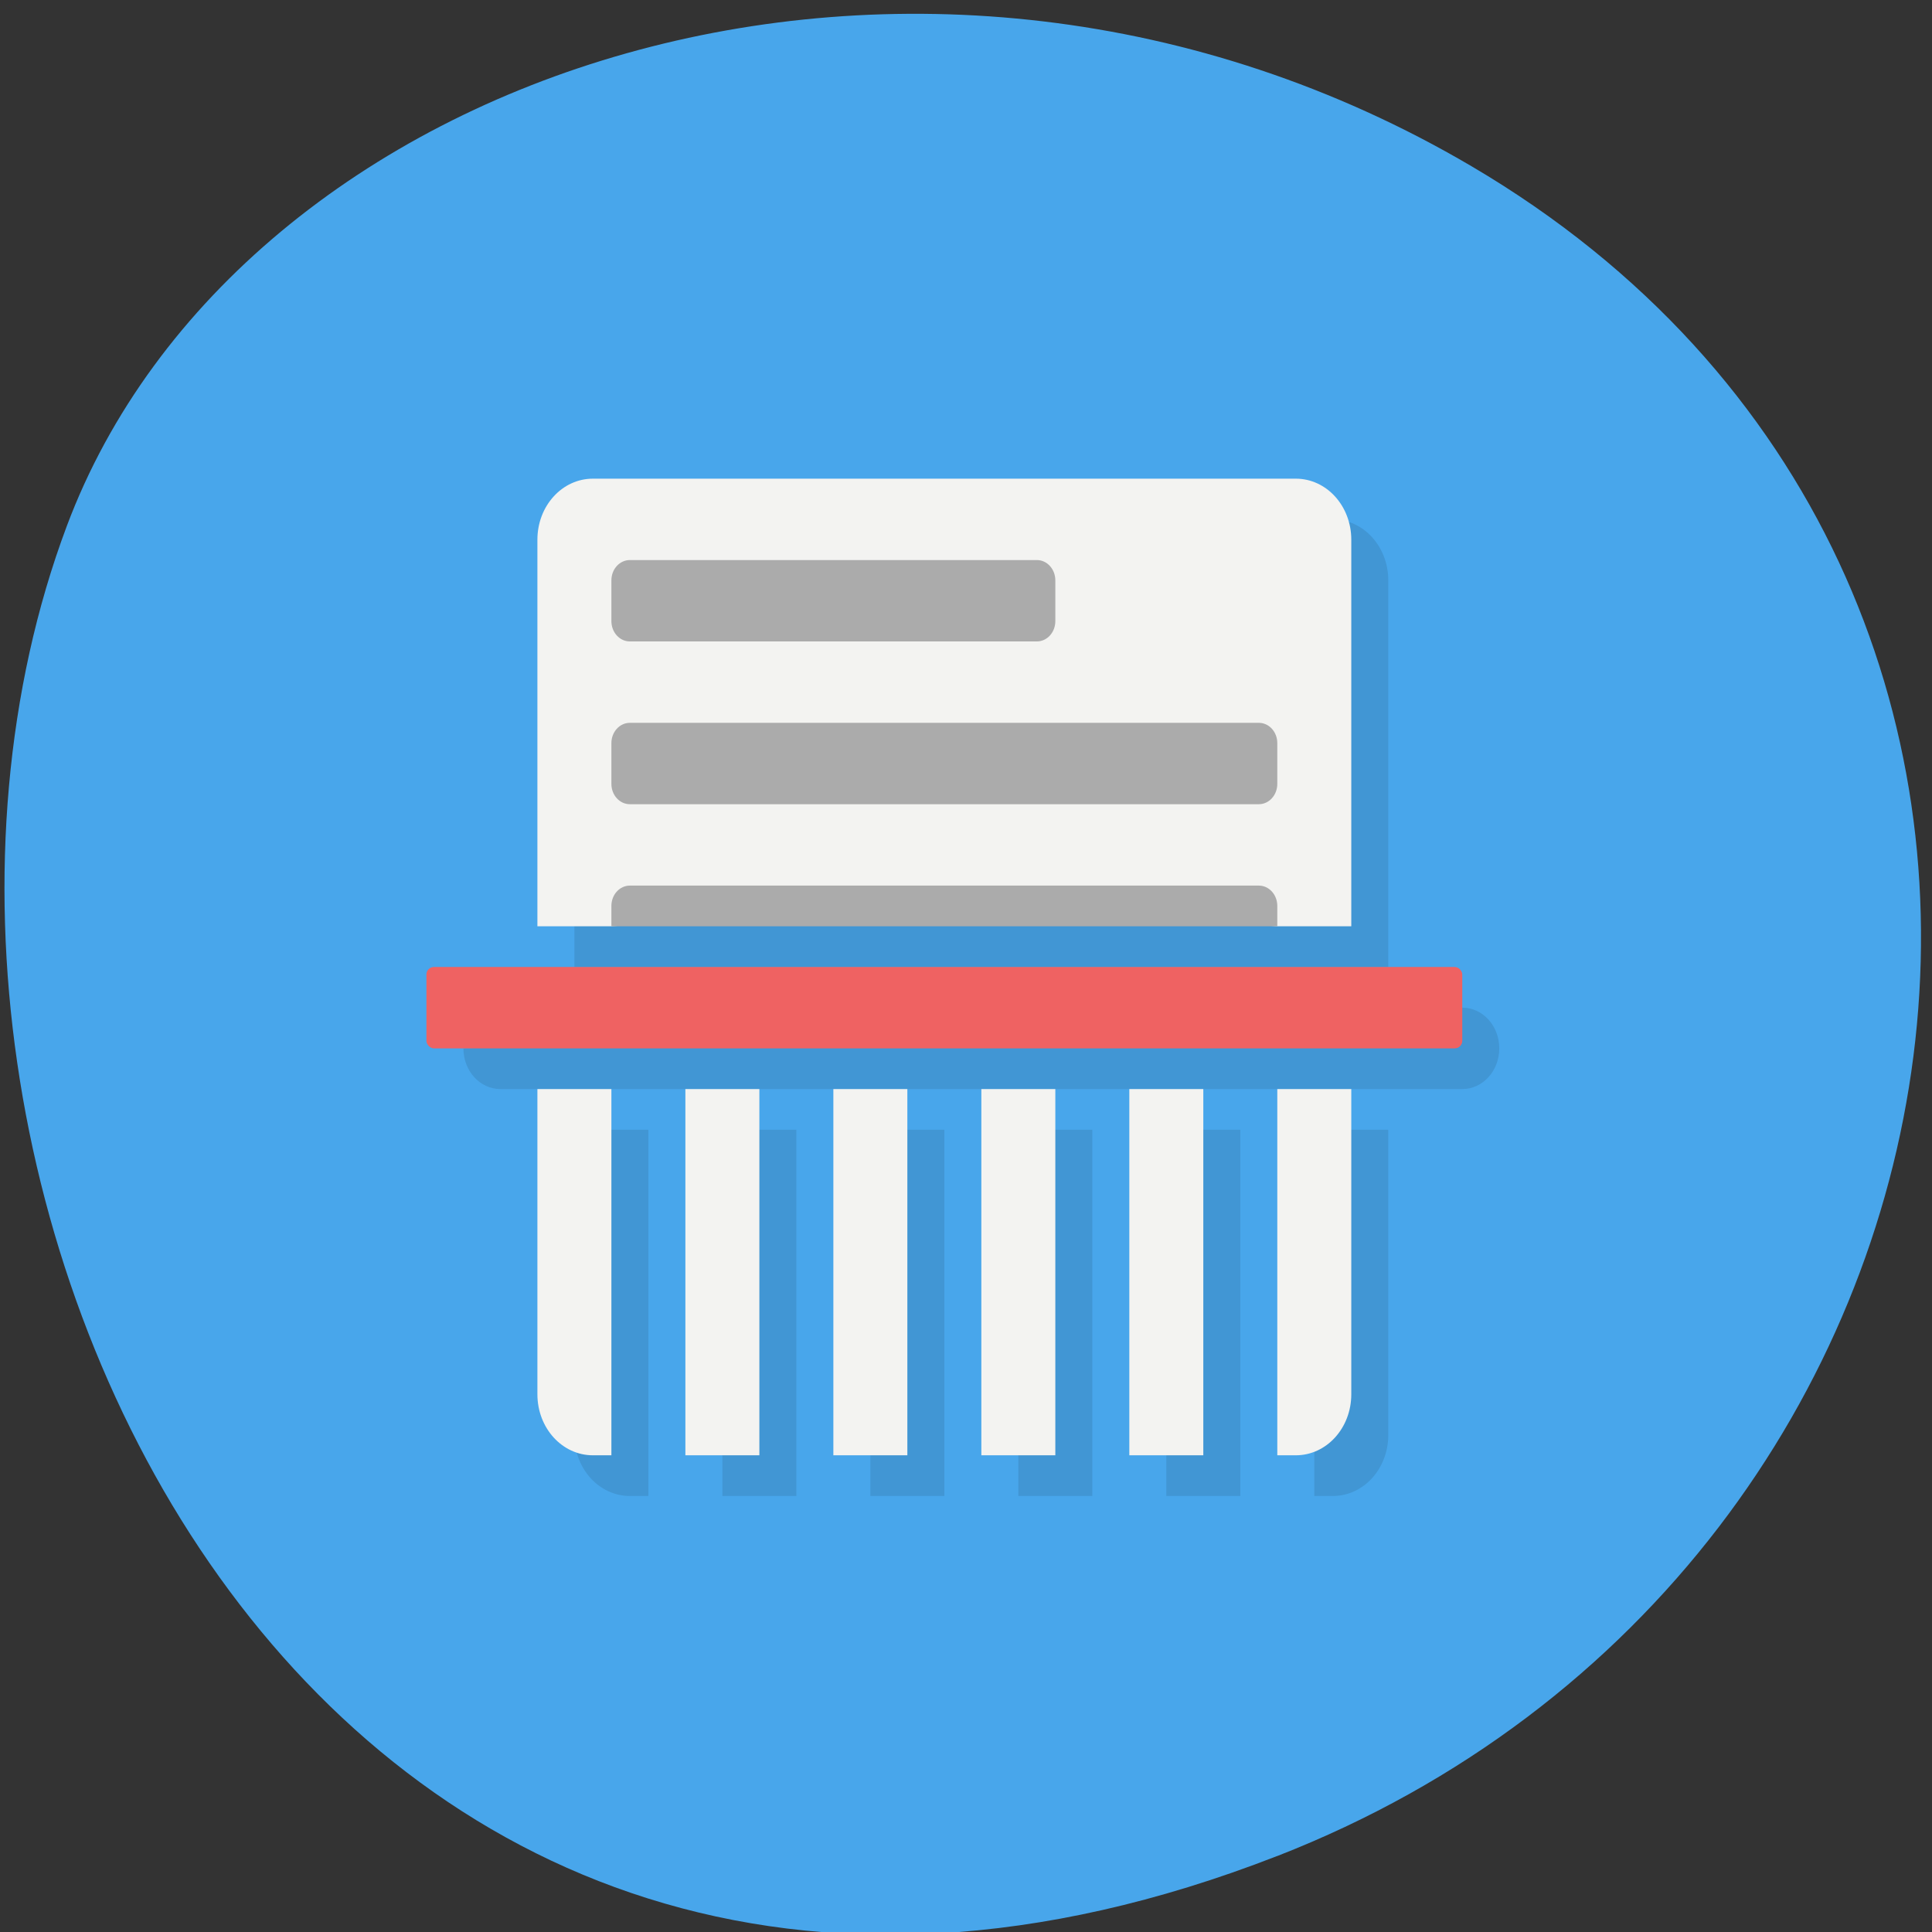 <svg xmlns="http://www.w3.org/2000/svg" viewBox="0 0 256 256"><rect x="0" y="0" width="256" height="256" fill="#333333" stroke="none"/><g fill="#48a6eb" color="#000"><path d="m 244.84 882.37 c 49.681 128.5 -89.55 194.42 -176.23 161.67 -60.5 -22.859 -90.65 -113.97 -47.683 -187.62 54.22 -92.93 185.6 -73.16 223.92 25.949 z" transform="matrix(0 1 -0.992 0 1044.54 1.093)"/></g><g transform="matrix(4.902 0 0 5.392 7.483 -1.278)"><path d="M 14,14.5 V 24 H 36 V 14.5 C 36,13.669 35.331,13 34.5,13 z M 11,26 c 0,0.554 0.446,1 1,1 h 26 c 0.554,0 1,-0.446 1,-1 0,-0.554 -0.446,-1 -1,-1 z m 3,2 v 7.5 c 0,0.831 0.669,1.5 1.5,1.5 H 16 v -9 z m 4,0 v 9 h 2 v -9 z m 4,0 v 9 h 2 v -9 z m 4,0 v 9 h 2 v -9 z m 4,0 v 9 h 2 v -9 z m 4,0 v 9 h 0.5 C 35.331,37 36,36.331 36,35.5 V 28 z" opacity="0.1"/><path d="M 14.5,12 C 13.669,12 13,12.669 13,13.5 V 23 h 2 L 24,22.4 33,23 h 2 V 13.5 C 35,12.669 34.331,12 33.5,12 h -19 z M 13,27 v 7.5 c 0,0.831 0.669,1.5 1.5,1.5 H 15 v -9 h -2 z m 4,0 v 9 h 2 v -9 h -2 z m 4,0 v 9 h 2 v -9 h -2 z m 4,0 v 9 h 2 v -9 h -2 z m 4,0 v 9 h 2 v -9 h -2 z m 4,0 v 9 h 0.5 C 34.331,36 35,35.331 35,34.5 V 27 h -2 z" fill="#f3f3f1"/><rect rx="0.204" height="2" width="28" y="24" x="10" ry="0.185" fill="#ef6262"/><path d="M 15.5,14 C 15.223,14 15,14.223 15,14.5 v 1 c 0,0.277 0.223,0.5 0.5,0.5 h 11 c 0.277,0 0.5,-0.223 0.5,-0.5 v -1 C 27,14.223 26.777,14 26.5,14 h -11 z m 0,4 C 15.223,18 15,18.223 15,18.5 v 1 c 0,0.277 0.223,0.5 0.5,0.5 h 17 c 0.277,0 0.5,-0.223 0.5,-0.5 v -1 C 33,18.223 32.777,18 32.5,18 h -17 z m 0,4 C 15.223,22 15,22.223 15,22.5 V 23 H 33 V 22.5 C 33,22.223 32.777,22 32.5,22 h -17 z" fill="#ababab"/></g></svg>
